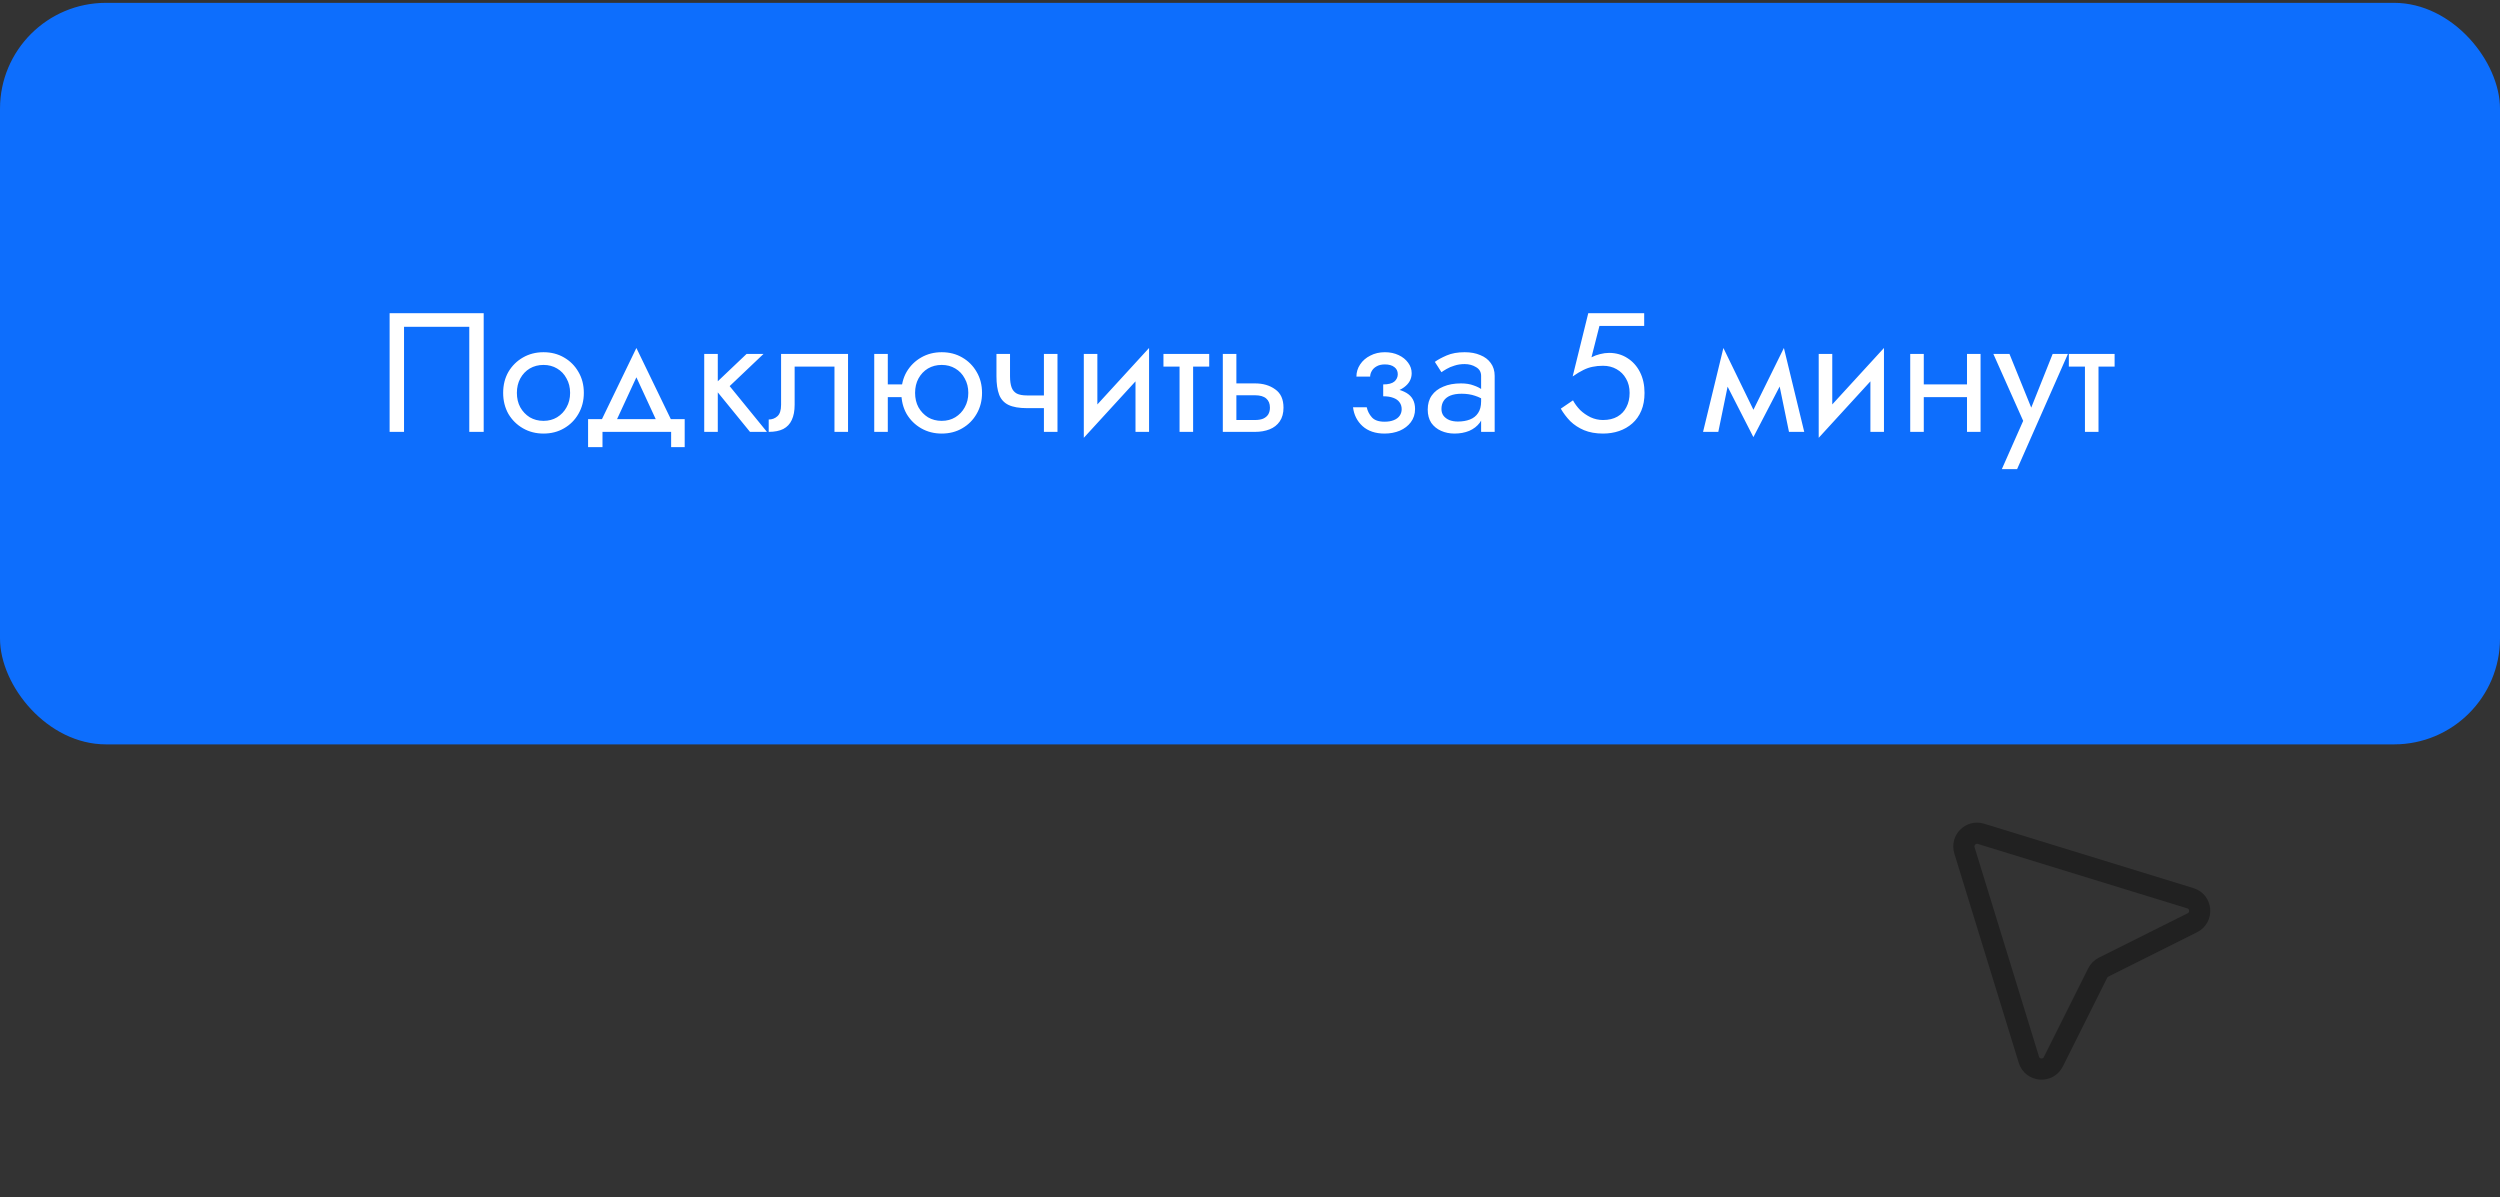 <svg width="236" height="113" viewBox="0 0 236 113" fill="none" xmlns="http://www.w3.org/2000/svg">
<rect x="0" y="0" width="236" height="113" fill="#333333" stroke="none"/>
<rect y="0.269" width="236" height="70" rx="10" fill="#0D6EFD"/>
<path d="M44.3 30.849H38.14V40.769H36.78V29.569H45.66V40.769H44.3V30.849ZM47.498 37.089C47.498 36.342 47.663 35.681 47.993 35.105C48.335 34.529 48.794 34.075 49.37 33.745C49.946 33.414 50.591 33.249 51.306 33.249C52.031 33.249 52.676 33.414 53.242 33.745C53.818 34.075 54.271 34.529 54.602 35.105C54.943 35.681 55.114 36.342 55.114 37.089C55.114 37.825 54.943 38.486 54.602 39.073C54.271 39.649 53.818 40.102 53.242 40.433C52.676 40.763 52.031 40.929 51.306 40.929C50.591 40.929 49.946 40.763 49.37 40.433C48.794 40.102 48.335 39.649 47.993 39.073C47.663 38.486 47.498 37.825 47.498 37.089ZM48.794 37.089C48.794 37.601 48.9 38.054 49.114 38.449C49.337 38.843 49.636 39.158 50.01 39.393C50.394 39.617 50.825 39.729 51.306 39.729C51.785 39.729 52.212 39.617 52.586 39.393C52.969 39.158 53.268 38.843 53.481 38.449C53.706 38.054 53.818 37.601 53.818 37.089C53.818 36.577 53.706 36.123 53.481 35.729C53.268 35.323 52.969 35.009 52.586 34.785C52.212 34.561 51.785 34.449 51.306 34.449C50.825 34.449 50.394 34.561 50.01 34.785C49.636 35.009 49.337 35.323 49.114 35.729C48.9 36.123 48.794 36.577 48.794 37.089ZM60.075 35.617L57.915 40.289H56.475L60.075 32.849L63.675 40.289H62.235L60.075 35.617ZM63.355 40.769H56.875V42.209H55.515V39.569H64.635V42.209H63.355V40.769ZM66.479 33.409H67.759V40.769H66.479V33.409ZM70.479 33.409H72.079L68.879 36.449L72.399 40.769H70.799L67.279 36.449L70.479 33.409ZM80.054 33.409V40.769H78.774V34.609H75.014V38.209C75.014 38.785 74.924 39.265 74.742 39.649C74.572 40.022 74.305 40.305 73.942 40.497C73.58 40.678 73.121 40.769 72.566 40.769V39.601C72.886 39.601 73.158 39.499 73.382 39.297C73.617 39.094 73.734 38.731 73.734 38.209V33.409H80.054ZM83.28 37.489V36.289H86V37.489H83.28ZM82.528 33.409H83.808V40.769H82.528V33.409ZM85.088 37.089C85.088 36.342 85.254 35.681 85.584 35.105C85.925 34.529 86.384 34.075 86.96 33.745C87.536 33.414 88.181 33.249 88.896 33.249C89.621 33.249 90.267 33.414 90.832 33.745C91.408 34.075 91.862 34.529 92.192 35.105C92.534 35.681 92.704 36.342 92.704 37.089C92.704 37.825 92.534 38.486 92.192 39.073C91.862 39.649 91.408 40.102 90.832 40.433C90.267 40.763 89.621 40.929 88.896 40.929C88.181 40.929 87.536 40.763 86.96 40.433C86.384 40.102 85.925 39.649 85.584 39.073C85.254 38.486 85.088 37.825 85.088 37.089ZM86.384 37.089C86.384 37.601 86.491 38.054 86.704 38.449C86.928 38.843 87.227 39.158 87.6 39.393C87.984 39.617 88.416 39.729 88.896 39.729C89.376 39.729 89.803 39.617 90.176 39.393C90.56 39.158 90.859 38.843 91.072 38.449C91.296 38.054 91.408 37.601 91.408 37.089C91.408 36.577 91.296 36.123 91.072 35.729C90.859 35.323 90.56 35.009 90.176 34.785C89.803 34.561 89.376 34.449 88.896 34.449C88.416 34.449 87.984 34.561 87.6 34.785C87.227 35.009 86.928 35.323 86.704 35.729C86.491 36.123 86.384 36.577 86.384 37.089ZM96.946 38.529V37.329H99.458V38.529H96.946ZM98.546 33.409H99.826V40.769H98.546V33.409ZM95.346 33.409V35.521C95.346 35.947 95.394 36.294 95.49 36.561C95.586 36.827 95.751 37.025 95.986 37.153C96.22 37.27 96.54 37.329 96.946 37.329V38.529C96.21 38.529 95.628 38.427 95.202 38.225C94.786 38.022 94.492 37.702 94.322 37.265C94.151 36.817 94.066 36.235 94.066 35.521V33.409H95.346ZM108.391 34.689L102.311 41.329L102.391 39.489L108.471 32.849L108.391 34.689ZM103.591 33.409V39.569L102.311 41.329V33.409H103.591ZM108.471 32.849V40.769H107.191V34.609L108.471 32.849ZM109.83 33.409H114.15V34.609H109.83V33.409ZM111.35 33.729H112.63V40.769H111.35V33.729ZM115.434 33.409H116.714V40.769H115.434V33.409ZM116.186 37.313V36.193H118.474C119.232 36.193 119.866 36.379 120.378 36.753C120.901 37.115 121.162 37.691 121.162 38.481C121.162 39.003 121.045 39.435 120.81 39.777C120.576 40.118 120.256 40.369 119.85 40.529C119.445 40.689 118.986 40.769 118.474 40.769H116.186V39.649H118.474C118.784 39.649 119.04 39.606 119.242 39.521C119.456 39.425 119.616 39.291 119.722 39.121C119.829 38.939 119.882 38.726 119.882 38.481C119.882 38.107 119.765 37.819 119.53 37.617C119.296 37.414 118.944 37.313 118.474 37.313H116.186ZM130.574 37.089V36.289C131.064 36.289 131.416 36.198 131.63 36.017C131.843 35.825 131.95 35.595 131.95 35.329C131.95 35.041 131.843 34.817 131.63 34.657C131.416 34.486 131.118 34.401 130.734 34.401C130.414 34.401 130.147 34.465 129.934 34.593C129.731 34.71 129.582 34.859 129.486 35.041C129.39 35.211 129.342 35.382 129.342 35.553H128.046C128.046 35.137 128.163 34.753 128.398 34.401C128.632 34.049 128.952 33.771 129.358 33.569C129.763 33.355 130.222 33.249 130.734 33.249C131.214 33.249 131.646 33.339 132.03 33.521C132.414 33.702 132.712 33.942 132.926 34.241C133.15 34.539 133.262 34.87 133.262 35.233C133.262 35.766 133.022 36.209 132.542 36.561C132.072 36.913 131.416 37.089 130.574 37.089ZM130.702 40.929C129.838 40.929 129.144 40.694 128.622 40.225C128.11 39.755 127.811 39.163 127.726 38.449H129.022C129.096 38.801 129.256 39.115 129.502 39.393C129.747 39.67 130.147 39.809 130.702 39.809C131.043 39.809 131.331 39.761 131.566 39.665C131.811 39.569 131.998 39.43 132.126 39.249C132.254 39.067 132.318 38.859 132.318 38.625C132.318 38.369 132.248 38.15 132.11 37.969C131.982 37.787 131.784 37.649 131.518 37.553C131.262 37.457 130.947 37.409 130.574 37.409V36.609C131.491 36.609 132.222 36.769 132.766 37.089C133.31 37.409 133.582 37.915 133.582 38.609C133.582 39.089 133.448 39.505 133.182 39.857C132.926 40.198 132.579 40.465 132.142 40.657C131.704 40.838 131.224 40.929 130.702 40.929ZM136.073 38.609C136.073 38.865 136.142 39.083 136.281 39.265C136.42 39.435 136.606 39.569 136.841 39.665C137.076 39.75 137.337 39.793 137.625 39.793C138.052 39.793 138.43 39.729 138.761 39.601C139.092 39.473 139.348 39.27 139.529 38.993C139.721 38.715 139.817 38.347 139.817 37.889L140.073 38.689C140.073 39.158 139.945 39.563 139.689 39.905C139.444 40.235 139.113 40.491 138.697 40.673C138.281 40.843 137.817 40.929 137.305 40.929C136.846 40.929 136.425 40.843 136.041 40.673C135.657 40.502 135.348 40.251 135.113 39.921C134.889 39.579 134.777 39.158 134.777 38.657C134.777 38.134 134.905 37.691 135.161 37.329C135.417 36.966 135.78 36.689 136.249 36.497C136.718 36.294 137.273 36.193 137.913 36.193C138.382 36.193 138.782 36.257 139.113 36.385C139.454 36.502 139.726 36.641 139.929 36.801C140.132 36.95 140.27 37.073 140.345 37.169V37.921C139.982 37.665 139.614 37.478 139.241 37.361C138.868 37.233 138.446 37.169 137.977 37.169C137.55 37.169 137.193 37.227 136.905 37.345C136.628 37.462 136.42 37.627 136.281 37.841C136.142 38.054 136.073 38.31 136.073 38.609ZM136.073 35.137L135.449 34.161C135.726 33.958 136.1 33.755 136.569 33.553C137.038 33.35 137.604 33.249 138.265 33.249C138.83 33.249 139.321 33.339 139.737 33.521C140.164 33.691 140.494 33.942 140.729 34.273C140.974 34.603 141.097 35.009 141.097 35.489V40.769H139.817V35.489C139.817 35.115 139.657 34.838 139.337 34.657C139.028 34.465 138.67 34.369 138.265 34.369C137.913 34.369 137.593 34.417 137.305 34.513C137.017 34.598 136.766 34.705 136.553 34.833C136.35 34.95 136.19 35.051 136.073 35.137ZM155.243 37.089C155.243 37.729 155.142 38.289 154.939 38.769C154.737 39.249 154.454 39.649 154.091 39.969C153.729 40.289 153.313 40.529 152.843 40.689C152.374 40.849 151.867 40.929 151.323 40.929C150.641 40.929 150.043 40.822 149.531 40.609C149.03 40.395 148.598 40.113 148.235 39.761C147.883 39.398 147.585 39.003 147.339 38.577L148.491 37.793C148.662 38.113 148.886 38.417 149.163 38.705C149.451 38.982 149.782 39.211 150.155 39.393C150.529 39.563 150.918 39.649 151.323 39.649C151.857 39.649 152.31 39.542 152.683 39.329C153.057 39.115 153.339 38.817 153.531 38.433C153.734 38.049 153.835 37.601 153.835 37.089C153.835 36.577 153.723 36.129 153.499 35.745C153.286 35.361 152.987 35.062 152.603 34.849C152.23 34.635 151.803 34.529 151.323 34.529C150.971 34.529 150.646 34.561 150.347 34.625C150.059 34.678 149.766 34.779 149.467 34.929C149.179 35.067 148.843 35.27 148.459 35.537L149.931 29.569H155.211V30.769H150.987L150.235 33.729C150.502 33.59 150.774 33.489 151.051 33.425C151.339 33.35 151.622 33.313 151.899 33.313C152.539 33.313 153.11 33.473 153.611 33.793C154.123 34.113 154.523 34.555 154.811 35.121C155.099 35.686 155.243 36.342 155.243 37.089ZM168.88 40.769L167.68 34.929L168.4 32.849L170.32 40.769H168.88ZM165.04 39.665L168.4 32.849L168.56 35.409L165.52 41.265L165.04 39.665ZM165.52 41.265L162.528 35.409L162.688 32.849L166 39.665L165.52 41.265ZM160.768 40.769L162.688 32.849L163.408 34.929L162.208 40.769H160.768ZM177.766 34.689L171.686 41.329L171.766 39.489L177.846 32.849L177.766 34.689ZM172.966 33.409V39.569L171.686 41.329V33.409H172.966ZM177.846 32.849V40.769H176.566V34.609L177.846 32.849ZM181.077 37.489V36.289H186.517V37.489H181.077ZM185.685 33.409H186.965V40.769H185.685V33.409ZM180.325 33.409H181.605V40.769H180.325V33.409ZM195.212 33.409L190.412 44.289H188.972L190.988 39.729L188.172 33.409H189.692L192.028 39.169L191.5 39.105L193.772 33.409H195.212ZM195.299 33.409H199.619V34.609H195.299V33.409ZM196.819 33.729H198.099V40.769H196.819V33.729Z" fill="white"/>
<path d="M206.959 87.106C207.968 86.602 207.846 85.125 206.768 84.793L187.006 78.713C186.047 78.418 185.149 79.316 185.444 80.275L191.525 100.037C191.856 101.114 193.333 101.237 193.837 100.228L198.025 91.853C198.146 91.611 198.342 91.415 198.584 91.294L206.959 87.106Z" stroke="#212121" stroke-width="2" stroke-linecap="round" stroke-linejoin="round"/>
</svg>
